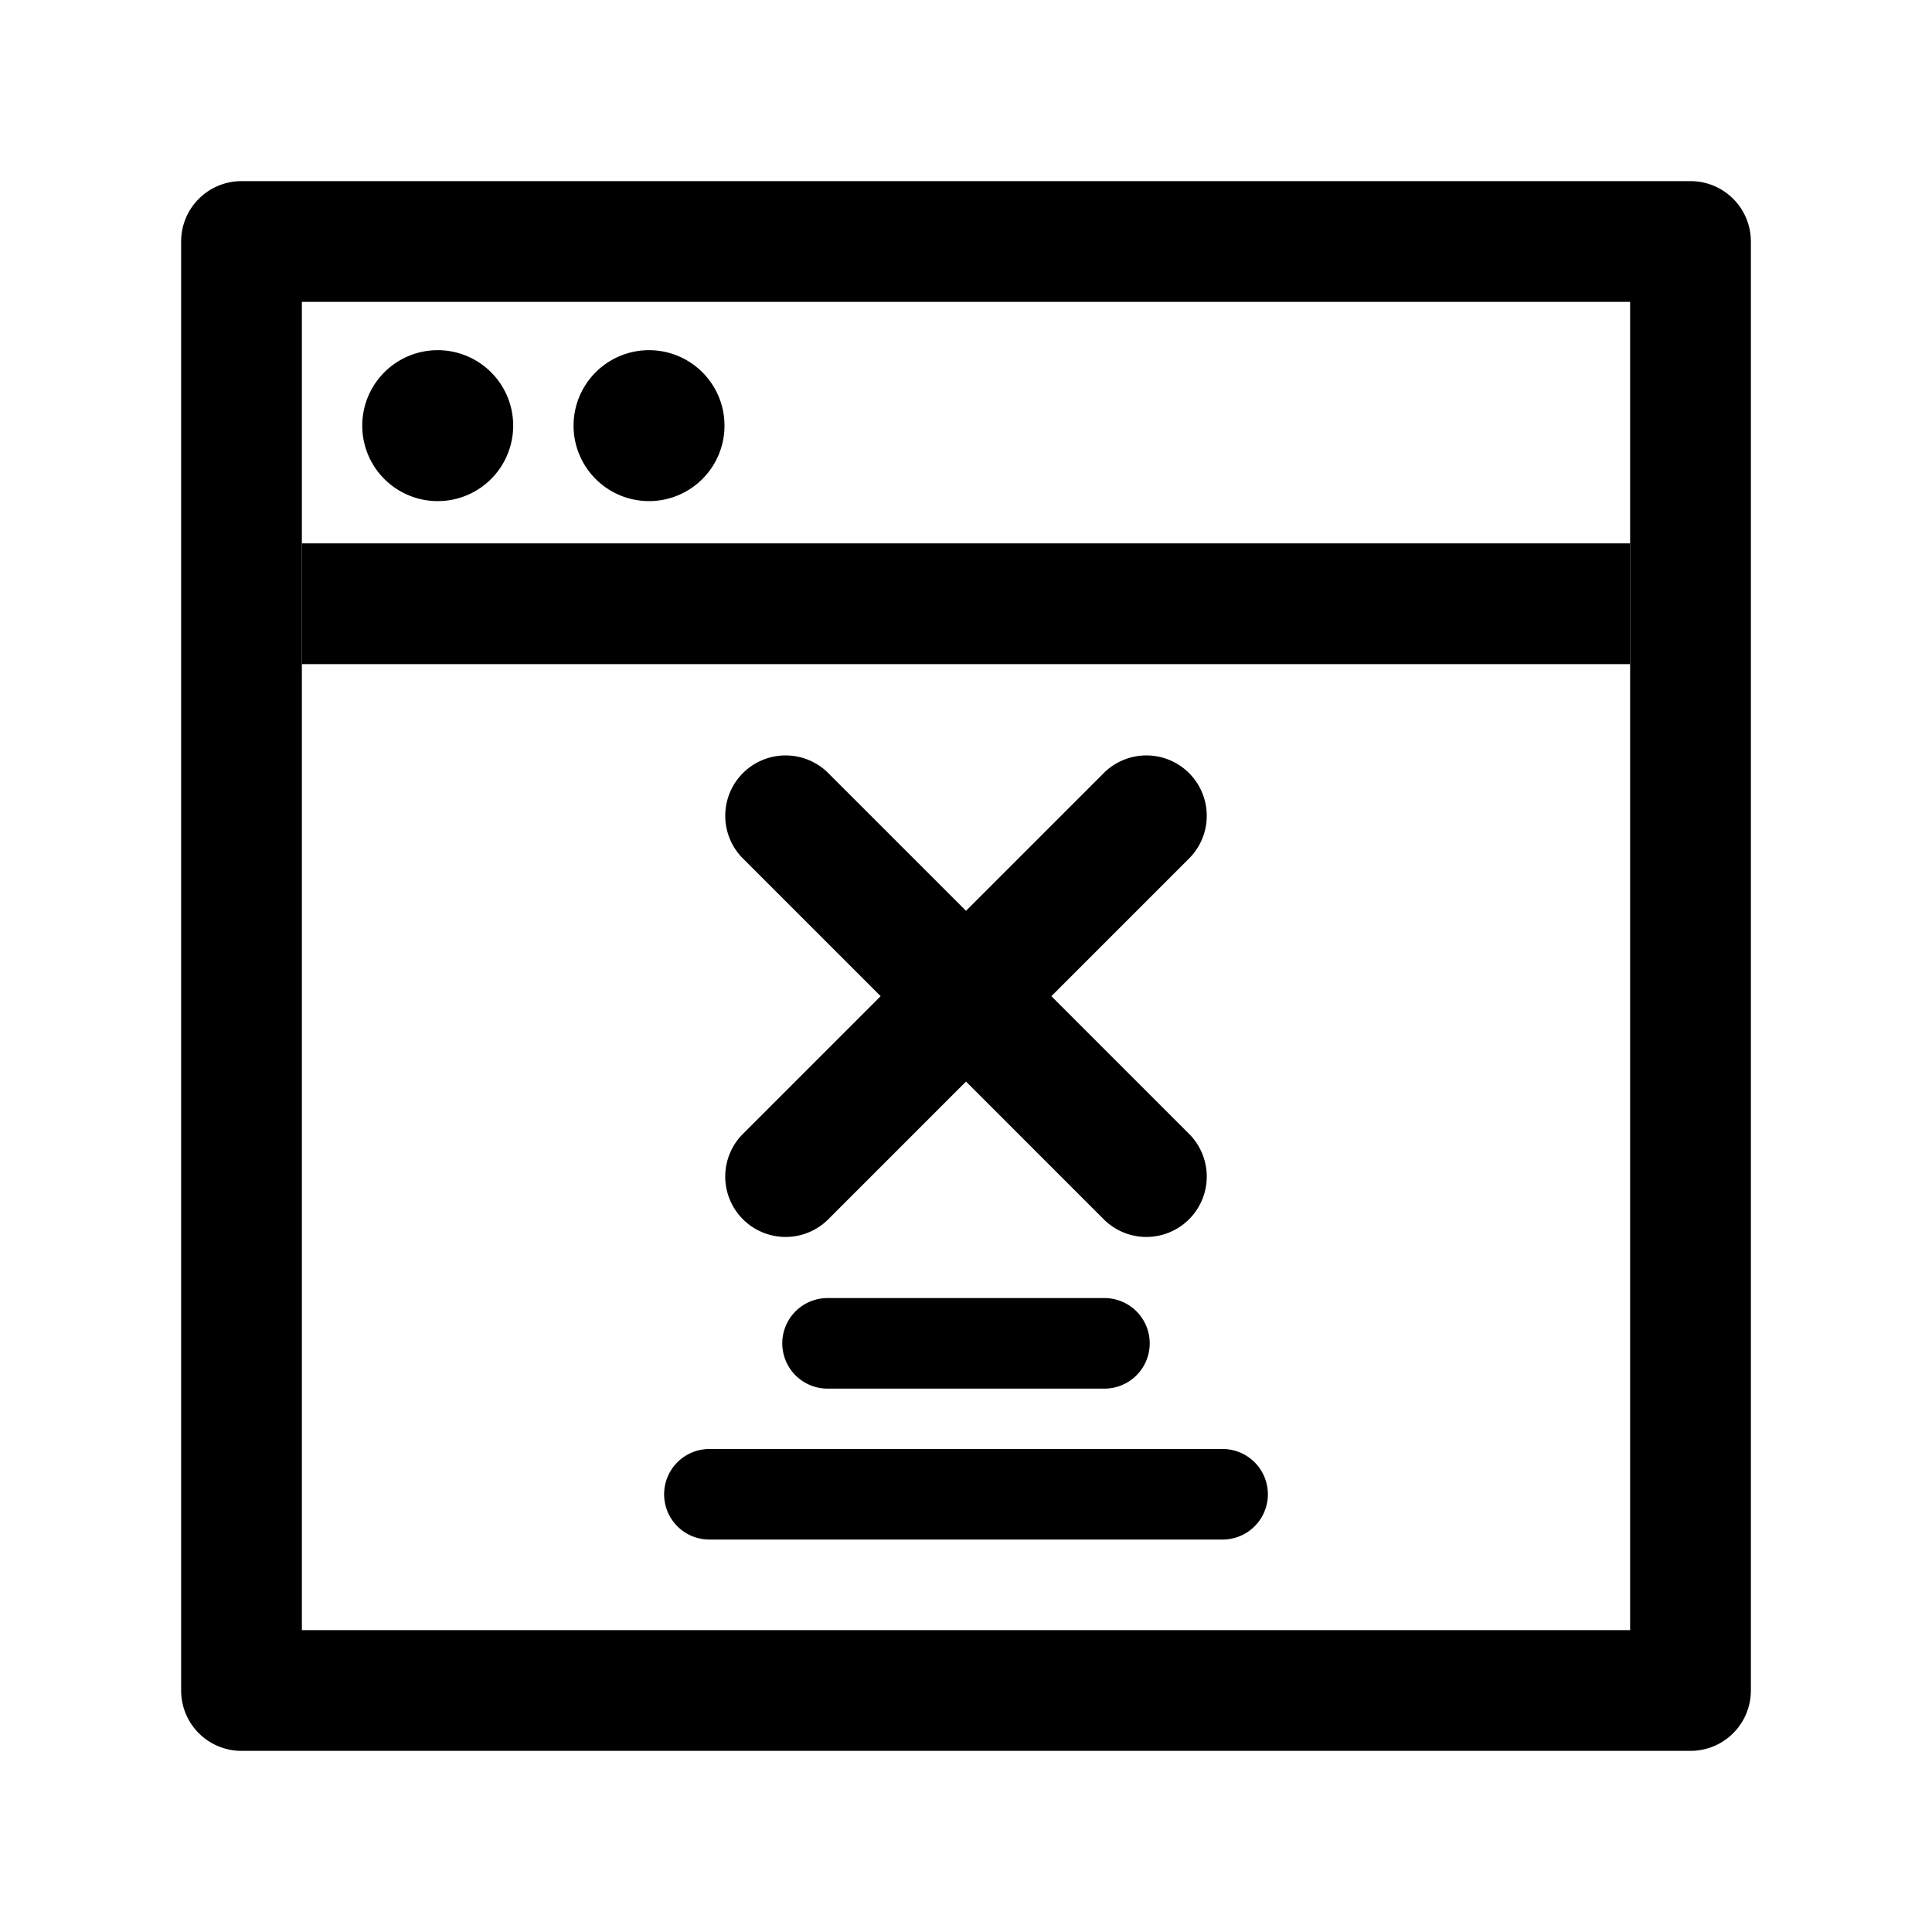 <svg xmlns="http://www.w3.org/2000/svg" width="32" height="32" viewBox="0 0 32 32">
  <path fill-rule="evenodd" d="M5 5v22h22V5H5zM4 3a1 1 0 00-1 1v24a1 1 0 001 1h24a1 1 0 001-1V4a1 1 0 00-1-1H4z" clip-rule="evenodd"/>
  <path fill-rule="evenodd" d="M27 11H5V9h22v2z" clip-rule="evenodd"/>
  <path d="M13.707 12.793a1 1 0 00-1.414 1.414l2.293 2.293-2.293 2.293a1 1 0 001.414 1.414L16 17.914l2.293 2.293a1 1 0 001.414-1.414L17.414 16.5l2.293-2.293a1 1 0 00-1.414-1.414L16 15.086l-2.293-2.293zM8.5 7.05a1.25 1.25 0 11-2.5 0 1.25 1.25 0 012.5 0zM12 7.05a1.25 1.25 0 11-2.5 0 1.25 1.25 0 012.5 0z"/>
  <path fill-rule="evenodd" d="M12.957 22.25a.75.75 0 01.75-.75h4.586a.75.75 0 010 1.5h-4.586a.75.75 0 01-.75-.75zM11 24.75a.75.75 0 01.75-.75h8.5a.75.75 0 010 1.5h-8.5a.75.75 0 01-.75-.75z" clip-rule="evenodd"/>
</svg>
